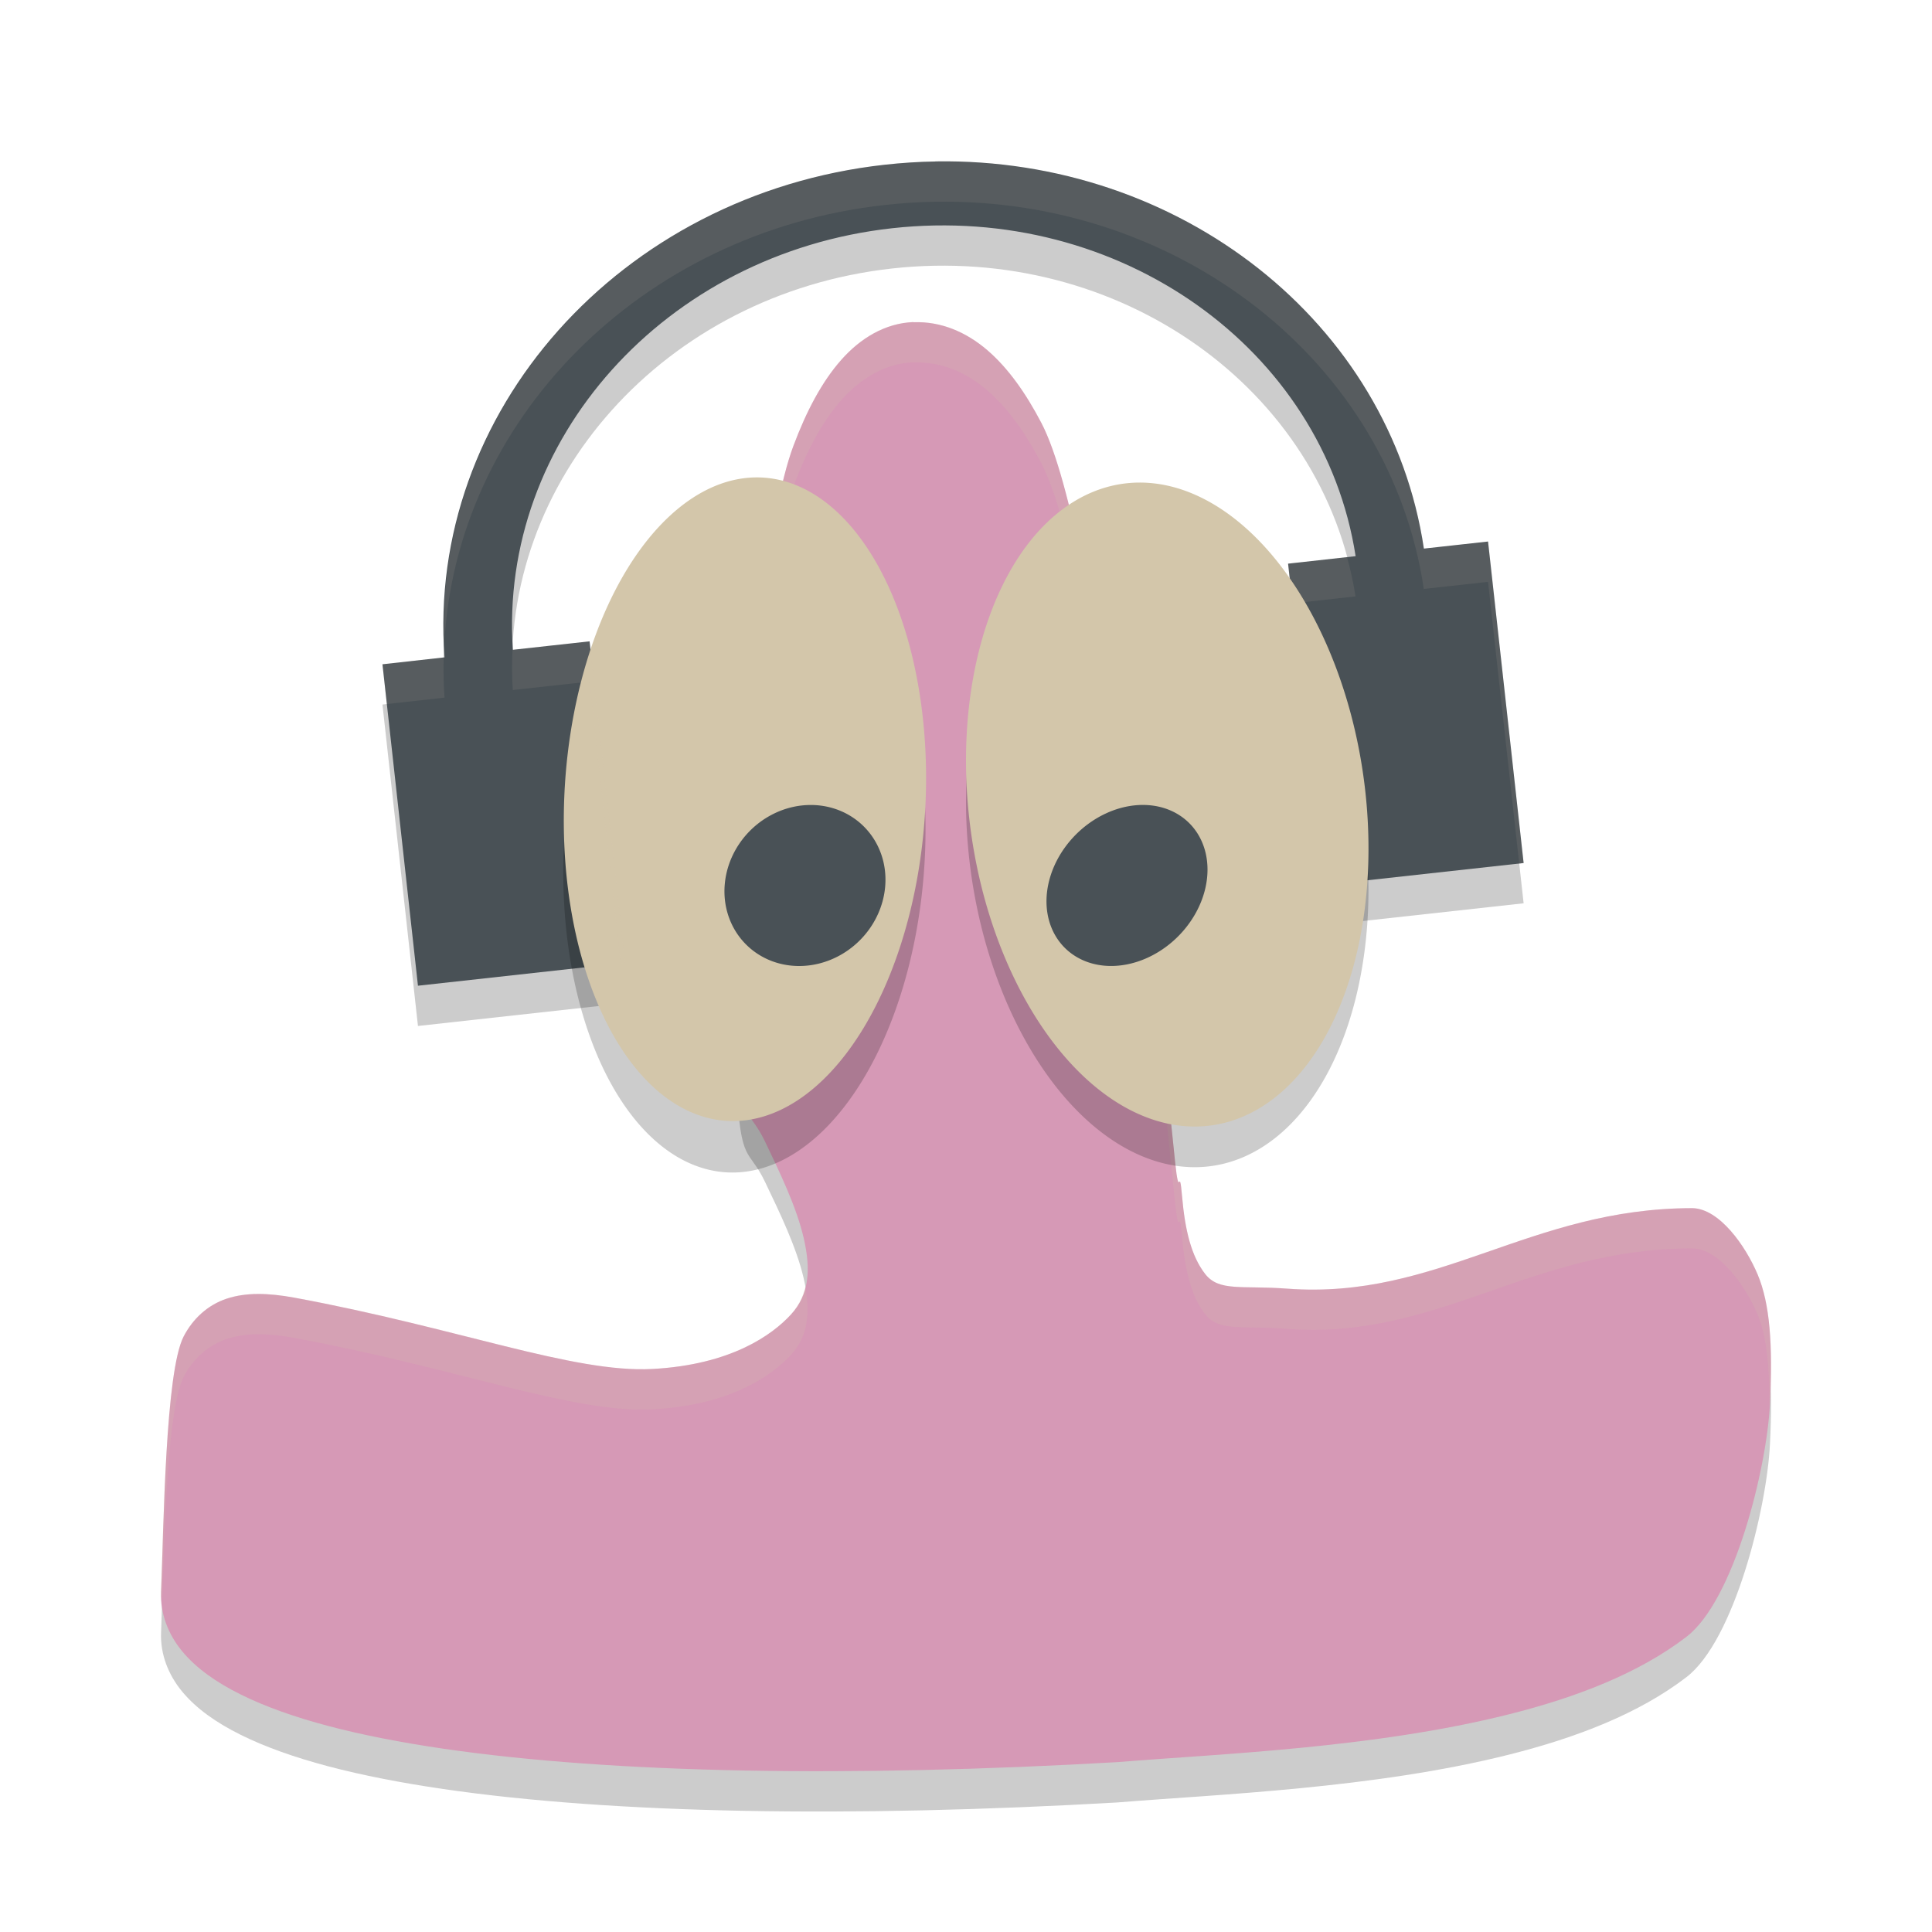<svg xmlns="http://www.w3.org/2000/svg" width="24" height="24" version="1">
 <path style="opacity:.2" d="m11.348 4.501c-0.35 0.013-0.658 0.198-0.899 0.471-0.241 0.273-0.432 0.637-0.592 1.064-0.321 0.854-0.518 2.967-0.628 4.119-0.109 1.152-0.128 2.339-0.078 3.332 0.05 0.993 0.147 0.765 0.353 1.196 0.18 0.377 0.39 0.808 0.48 1.198 0.09 0.389 0.071 0.7-0.16 0.951s-0.742 0.623-1.722 0.675-2.414-0.511-4.446-0.886c-0.327-0.06-0.6-0.066-0.838 0.012-0.238 0.078-0.424 0.252-0.537 0.471-0.226 0.438-0.247 2.342-0.28 3.175-0.011 0.269 0.089 0.526 0.264 0.737 0.175 0.21 0.42 0.383 0.724 0.534 0.608 0.302 1.46 0.519 2.518 0.674 2.115 0.309 5.052 0.358 8.389 0.166l0.003-0.001h0.004c1.228-0.1 3.17-0.171 4.845-0.593 0.838-0.211 1.612-0.509 2.203-0.963 0.591-0.455 0.996-2.086 1.036-2.891 0.037-0.748-0.002-1.249-0.153-1.609-0.152-0.36-0.476-0.817-0.81-0.824-2.023 0-3.158 1.141-5.035 1-0.562-0.042-0.844 0.04-1.017-0.181-0.174-0.222-0.252-0.55-0.288-0.967-0.036-0.417-0.032 0.09-0.087-0.431-0.106-0.997-0.306-3.331-0.76-5.415-0.226-1.042-0.515-3.023-0.901-3.761-0.193-0.369-0.411-0.679-0.671-0.903-0.261-0.224-0.575-0.36-0.915-0.347z"/>
 <path style="opacity:.2" d="m11.62 2.506c-0.207 0.003-0.417 0.017-0.627 0.04-3.296 0.364-5.698 3.084-5.471 6.12l-0.771 0.086 0.441 3.993 2.573-0.284-0.441-3.994-0.953 0.105c-0.177-2.602 1.886-4.925 4.713-5.237 2.825-0.312 5.357 1.5 5.756 4.074l-0.839 0.093 0.441 3.993 2.485-0.274-0.442-3.994-0.797 0.088c-0.421-2.813-3.034-4.859-6.067-4.81z"/>
 <path style="fill:#d699b6" d="m11.348 4.001c-0.35 0.013-0.658 0.198-0.899 0.471-0.241 0.273-0.432 0.637-0.592 1.064-0.321 0.854-0.518 2.967-0.628 4.119-0.109 1.152-0.128 2.339-0.078 3.331 0.05 0.993 0.147 0.765 0.353 1.196 0.18 0.377 0.39 0.808 0.48 1.198 0.09 0.389 0.071 0.7-0.16 0.951s-0.742 0.623-1.722 0.675-2.414-0.511-4.446-0.886c-0.327-0.06-0.6-0.066-0.838 0.012-0.238 0.078-0.424 0.252-0.537 0.471-0.226 0.438-0.247 2.342-0.28 3.175-0.011 0.269 0.089 0.526 0.264 0.737 0.175 0.21 0.42 0.383 0.724 0.534 0.608 0.302 1.46 0.519 2.518 0.674 2.115 0.309 5.052 0.358 8.389 0.166l0.003-0.001h0.004c1.228-0.1 3.17-0.171 4.845-0.593 0.838-0.211 1.612-0.509 2.203-0.963 0.591-0.455 0.996-2.086 1.036-2.891 0.037-0.748-0.002-1.249-0.153-1.609-0.152-0.36-0.476-0.817-0.81-0.824-2.023 0-3.158 1.141-5.035 1-0.562-0.042-0.844 0.04-1.017-0.181-0.174-0.222-0.252-0.55-0.288-0.967-0.036-0.417-0.032 0.09-0.087-0.431-0.106-0.997-0.306-3.331-0.76-5.415-0.226-1.042-0.515-3.023-0.901-3.761-0.193-0.369-0.411-0.679-0.671-0.903-0.261-0.224-0.575-0.36-0.915-0.347z"/>
 <path style="opacity:.2;fill:#d3c6aa" d="m11.348 4c-0.35 0.013-0.657 0.198-0.898 0.471-0.241 0.273-0.431 0.638-0.592 1.064-0.321 0.854-0.52 2.968-0.629 4.119-0.069 0.724-0.089 1.442-0.092 2.137 0.013-0.538 0.04-1.09 0.092-1.637 0.109-1.151 0.308-3.265 0.629-4.119 0.161-0.427 0.35-0.791 0.592-1.064 0.241-0.273 0.548-0.457 0.898-0.471v0.002c0.34-0.013 0.655 0.122 0.916 0.346 0.26 0.224 0.477 0.534 0.67 0.902 0.386 0.738 0.676 2.719 0.902 3.762 0.454 2.084 0.654 4.417 0.76 5.414 0.055 0.52 0.052 0.015 0.088 0.432 0.036 0.417 0.113 0.745 0.287 0.967 0.174 0.222 0.455 0.139 1.018 0.182 1.877 0.141 3.012-1 5.035-1 0.334 0.007 0.659 0.464 0.811 0.824 0.113 0.27 0.146 0.659 0.148 1.131 0-0.006 0.004-0.015 0.004-0.021 0.037-0.748-0.001-1.249-0.152-1.609-0.152-0.36-0.477-0.817-0.811-0.824-2.023 0-3.158 1.141-5.035 1-0.562-0.042-0.844 0.04-1.018-0.182-0.174-0.222-0.251-0.55-0.287-0.967-0.036-0.417-0.033 0.088-0.088-0.432-0.106-0.997-0.306-3.33-0.76-5.414-0.226-1.042-0.516-3.024-0.902-3.762-0.193-0.369-0.41-0.678-0.67-0.902-0.261-0.224-0.576-0.359-0.916-0.346v-0.002zm-1.346 11.986c-0.03 0.125-0.083 0.241-0.178 0.344-0.231 0.251-0.742 0.624-1.723 0.676s-2.413-0.512-4.445-0.887c-0.327-0.06-0.6-0.066-0.838 0.012-0.238 0.078-0.424 0.252-0.537 0.471-0.226 0.438-0.248 2.343-0.281 3.176-0.001 0.034 0.014 0.064 0.016 0.098 0.029-0.926 0.066-2.386 0.266-2.773 0.113-0.219 0.3-0.393 0.537-0.471 0.238-0.078 0.511-0.072 0.838-0.012 2.032 0.375 3.464 0.939 4.445 0.887s1.491-0.425 1.723-0.676c0.209-0.227 0.239-0.506 0.178-0.844z"/>
 <path style="fill:#495156" d="m11.62 2.006c-0.207 0.003-0.417 0.017-0.627 0.04-3.296 0.364-5.698 3.084-5.471 6.12l-0.771 0.086 0.441 3.993 2.573-0.284-0.441-3.994-0.953 0.105c-0.177-2.602 1.886-4.925 4.713-5.237 2.825-0.312 5.357 1.5 5.756 4.074l-0.839 0.093 0.441 3.993 2.485-0.274-0.442-3.994-0.797 0.088c-0.421-2.814-3.034-4.859-6.067-4.81z"/>
 <path style="opacity:.2" d="m11.491 10.601a2.243 4.002 3.109 1 1 -4.481 -0.201 2.243 4.002 3.109 0 1 4.481 0.201z"/>
 <path style="fill:#d3c6aa" d="m11.491 10.096a2.243 4.002 3.109 0 1 -4.481 -0.201 2.243 4.002 3.109 1 1 4.481 0.201z"/>
 <path style="fill:#495156" d="m10.995 11.024a0.963 1.035 44.981 0 1 -1.991 -0.048 0.963 1.035 44.981 0 1 1.991 0.048z"/>
 <path style="opacity:.2" d="m16.955 10.288a4.023 2.462 82.182 0 1 -4.91 0.423 4.023 2.462 82.182 0 1 4.91 -0.423z"/>
 <path style="fill:#d3c6aa" d="m16.955 9.783a4.023 2.462 82.182 1 1 -4.91 0.423 4.023 2.462 82.182 0 1 4.91 -0.423z"/>
 <path style="fill:#495156" d="m14.965 11.067a0.896 1.094 44.991 1 1 -1.93 -0.135 0.896 1.094 44.991 0 1 1.93 0.135z"/>
 <path style="opacity:.1;fill:#d3c6aa" d="m11.62 2.006c-0.207 0.003-0.417 0.017-0.627 0.04-3.237 0.358-5.604 2.987-5.474 5.956 0.14-2.759 2.421-5.119 5.475-5.456 0.21-0.023 0.42-0.037 0.627-0.04 3.033-0.049 5.646 1.996 6.066 4.81l0.798-0.088 0.387 3.499 0.055-0.006-0.441-3.993-0.798 0.088c-0.421-2.814-3.034-4.859-6.067-4.81zm5.114 4.915-0.734 0.081 0.055 0.494 0.784-0.087c-0.026-0.166-0.062-0.329-0.105-0.488zm-9.411 1.046-0.953 0.105c-0.001-0.017 0-0.034-0.001-0.052-0.01 0.182-0.012 0.366 0.001 0.552l0.953-0.105 0.387 3.5 0.055-0.006-0.441-3.994zm-1.812 0.2-0.761 0.085 0.055 0.494 0.717-0.08c-0.013-0.168-0.014-0.334-0.011-0.499z"/>
</svg>
